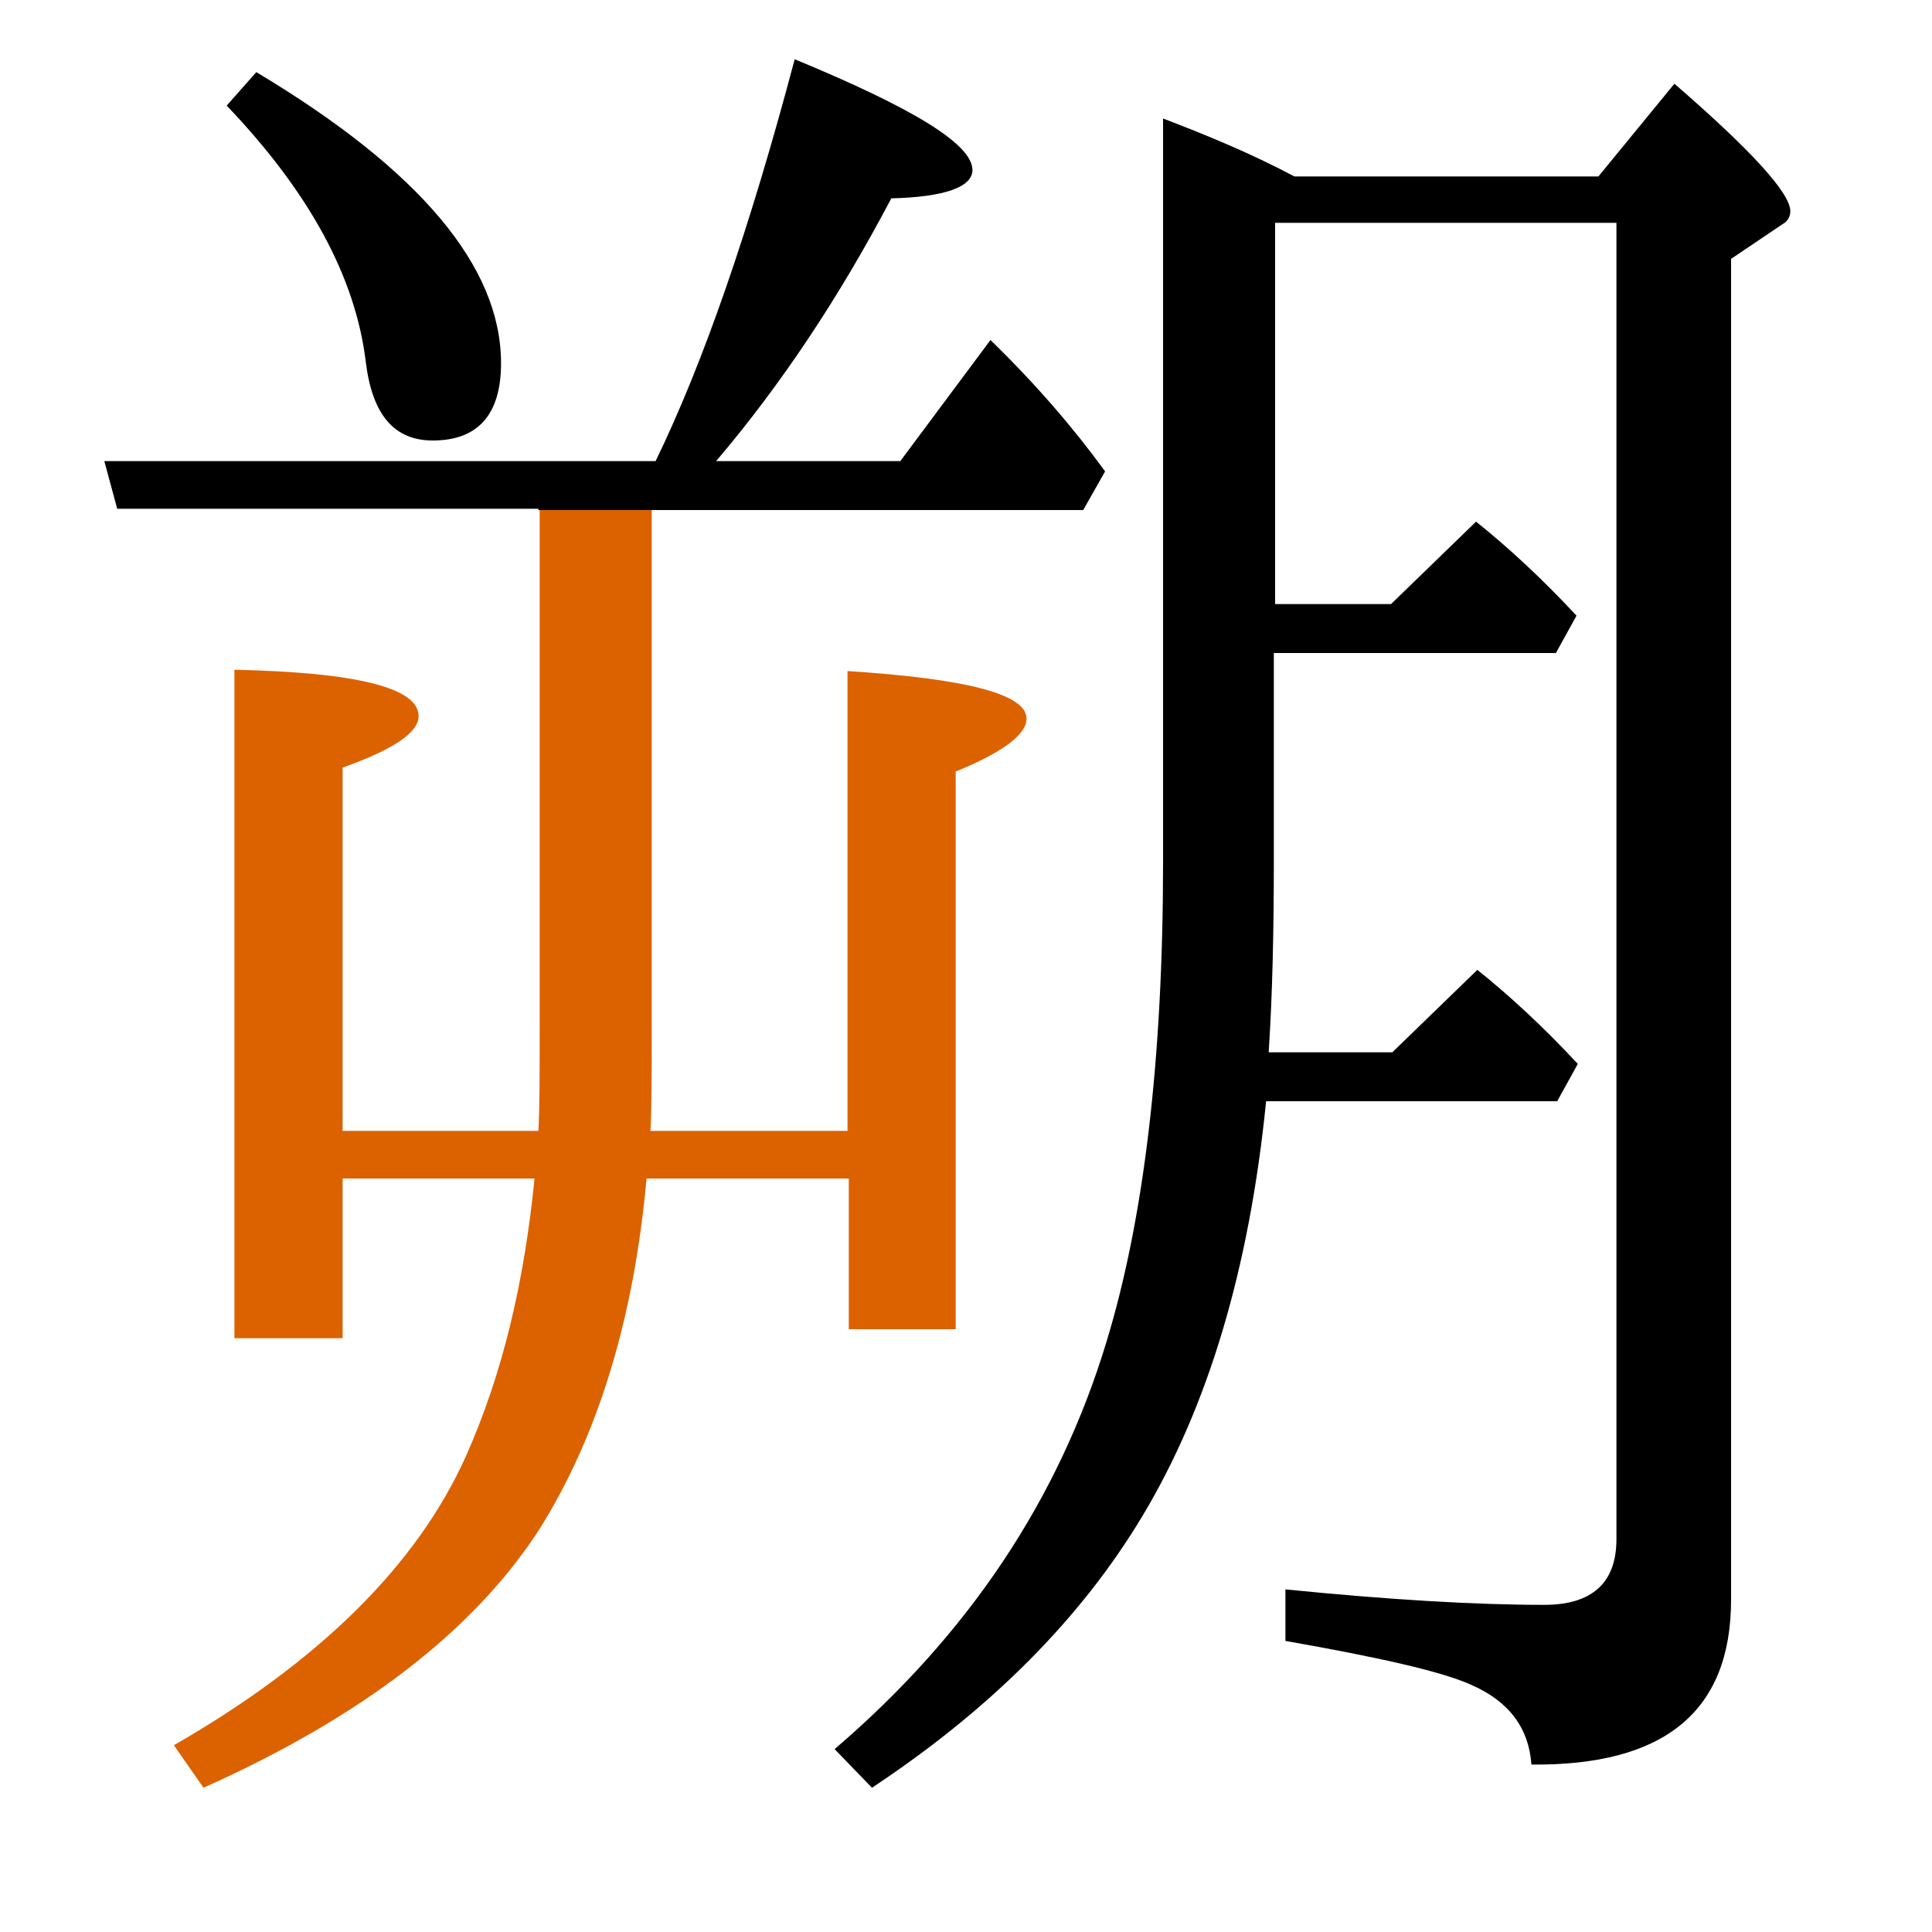 <?xml version="1.0" encoding="utf-8"?>
<!-- Generator: Adobe Illustrator 19.0.0, SVG Export Plug-In . SVG Version: 6.00 Build 0)  -->
<svg version="1.1" id="圖層_1" xmlns="http://www.w3.org/2000/svg" xmlns:xlink="http://www.w3.org/1999/xlink" x="0px" y="0px"
	 viewBox="45 -33.8 150 150" style="enable-background:new 45 -33.8 150 150;" xml:space="preserve">
<style type="text/css">
	.st0{enable-background:new    ;}
	.st1{fill:#DC6200;}
</style>
<g class="st0">
	<path d="M78.6,0.4c3.5,0,5.3-2,5.3-6c0-7.5-6.3-15-19-22.6l-2.3,2.6C69-18.9,72.6-12.3,73.4-5.7C73.9-1.6,75.6,0.4,78.6,0.4z"/>
	<path d="M95.6,5.8h33.5l1.7-3c-2.4-3.3-5.3-6.7-8.9-10.2l-7,9.4h-14.3c5.1-6,9.6-12.8,13.6-20.4c4.2-0.1,6.3-0.9,6.3-2.2
		c0-2-4.6-4.8-13.8-8.6C103.2-16,99.6-5.6,95.9,2H53.1l1,3.7h32.7v0.1L95.6,5.8L95.6,5.8z"/>
	<path d="M175-27.3l-5.9,7.2h-23.6c-3.4-1.8-6.8-3.2-10.2-4.5v57.7c0,15.4-1.5,27.8-4.4,37.3c-3.7,12.2-10.7,22.7-21.1,31.6l2.9,3
		c9.2-6.1,16.2-13.1,21-21.1c5.1-8.5,8.3-19.2,9.6-32.2h22.6l1.6-2.9c-2.7-2.9-5.3-5.3-7.8-7.3l-6.6,6.4h-9.6
		c0.3-4.6,0.4-9.6,0.4-14.9V16.9h21.9l1.6-2.9c-2.7-2.9-5.3-5.3-7.8-7.3l-6.6,6.4H144v-29.6h26.5V85.7c0,3.4-1.9,5.1-5.6,5.1
		c-5.4,0-12.1-0.4-20.1-1.2v4c7.4,1.3,12.2,2.4,14.4,3.4c3,1.3,4.5,3.4,4.7,6.2c10.3,0.1,15.5-4.1,15.5-12.8V-13.7l4-2.7
		c0.4-0.2,0.6-0.6,0.6-1C184-18.8,181-22.1,175-27.3z"/>
	<path class="st1" d="M110.8,69.4h8.4V26.1c3.7-1.5,5.5-2.9,5.5-4.1c0-1.9-4.6-3.1-13.9-3.7V54H95.5c0.1-1.7,0.1-4.5,0.1-8.3V5.8
		h-8.7V46c0,3.6,0,6.3-0.1,8H71.6V25.8c3.9-1.4,5.9-2.7,5.9-4c0-2.2-4.8-3.4-14.3-3.6v51.9h8.4V57.7h14.9
		c-0.8,8.1-2.5,15.2-5.3,21.5c-3.8,8.5-11.4,16-22.7,22.5l2.3,3.3c12.3-5.5,21-12.2,26.1-20.1c4.5-7.2,7.3-16.2,8.3-27.2h15.7V69.4z
		"/>
</g>
</svg>
